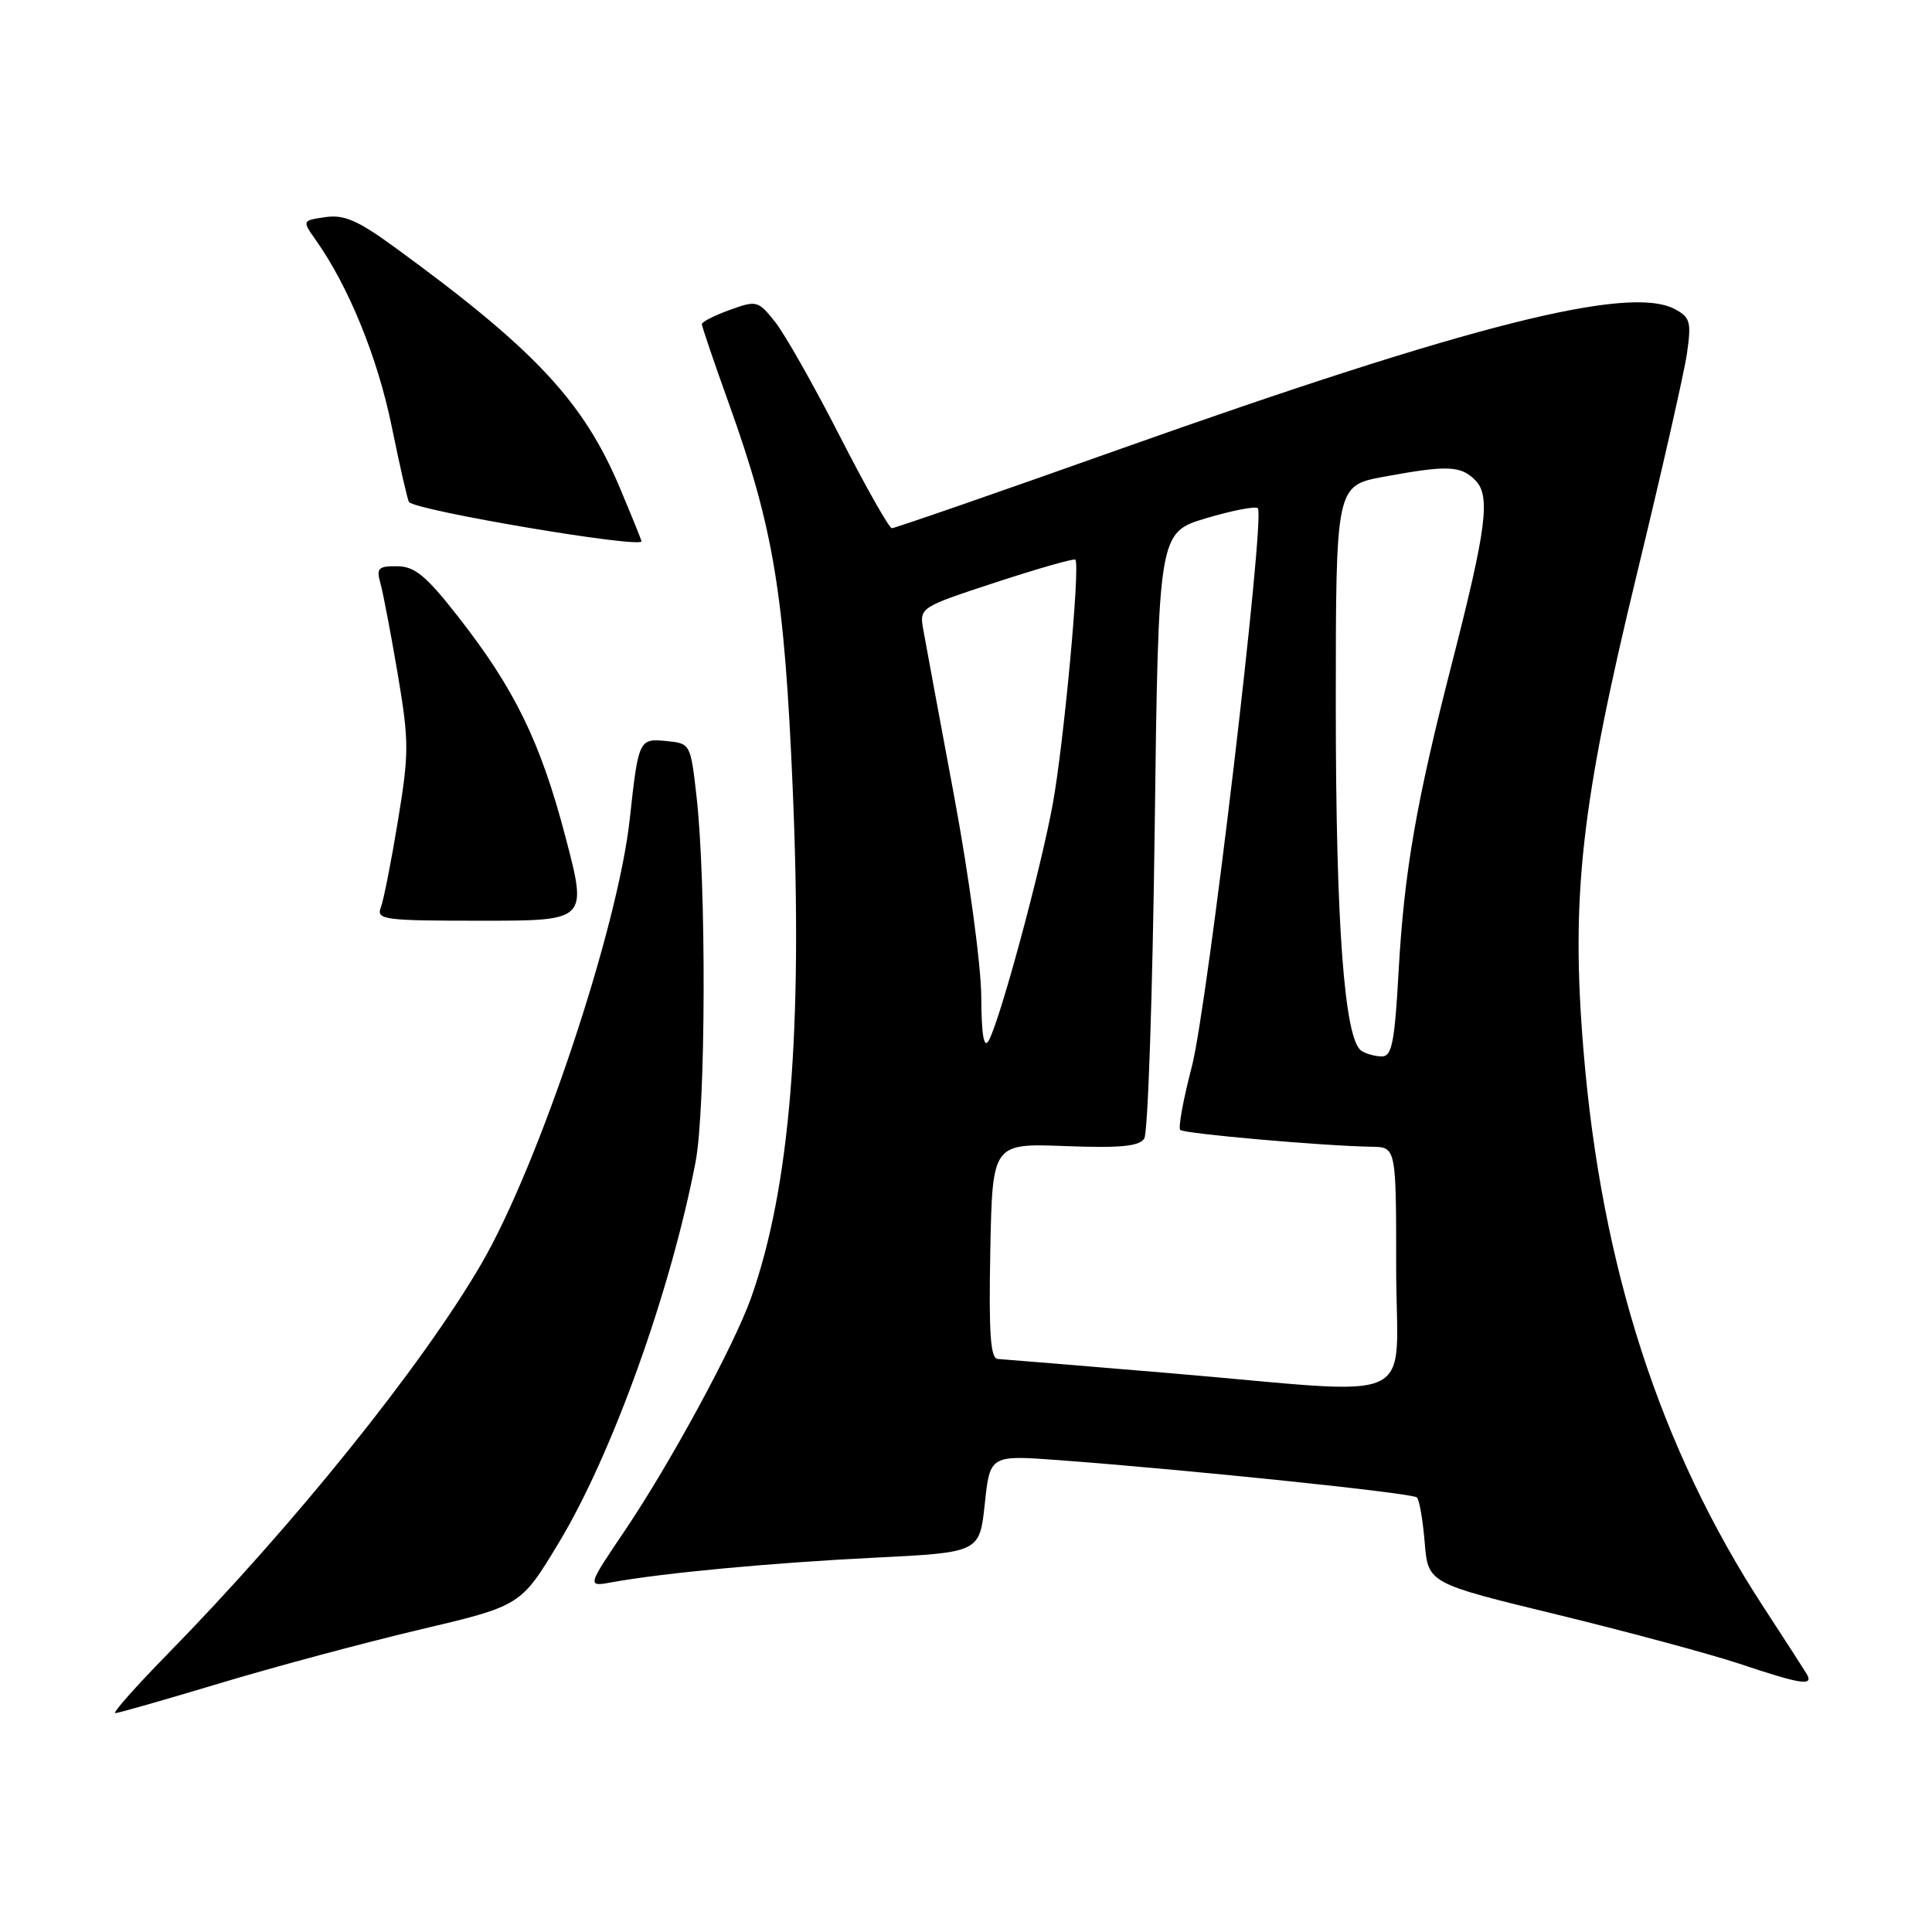 <?xml version="1.0" encoding="UTF-8" standalone="no"?>
<!DOCTYPE svg PUBLIC "-//W3C//DTD SVG 1.1//EN" "http://www.w3.org/Graphics/SVG/1.1/DTD/svg11.dtd" >
<svg xmlns="http://www.w3.org/2000/svg" xmlns:xlink="http://www.w3.org/1999/xlink" version="1.1" viewBox="0 0 256 256">
 <g >
 <path fill="currentColor"
d=" M 29.00 223.08 C 36.15 220.92 48.08 217.72 55.50 215.96 C 69.00 212.78 69.00 212.78 74.02 204.46 C 81.10 192.75 88.86 171.14 92.16 154.00 C 93.53 146.88 93.61 117.12 92.29 105.50 C 91.50 98.54 91.48 98.50 88.28 98.19 C 84.67 97.84 84.59 98.00 83.45 108.50 C 81.88 122.96 71.39 154.40 63.76 167.50 C 55.88 181.03 38.99 202.03 22.13 219.25 C 17.96 223.51 14.87 227.00 15.27 227.00 C 15.67 227.00 21.84 225.23 29.00 223.08 Z  M 239.36 221.75 C 238.94 221.06 236.40 217.12 233.71 213.00 C 219.96 191.93 212.19 167.91 209.82 139.18 C 208.13 118.71 209.49 106.62 216.91 76.00 C 220.18 62.52 223.16 49.40 223.53 46.84 C 224.13 42.66 223.97 42.05 221.92 40.96 C 215.87 37.72 194.79 43.04 148.48 59.48 C 132.19 65.27 118.56 69.99 118.18 69.99 C 117.81 69.98 114.69 64.47 111.25 57.74 C 107.81 51.01 103.95 44.20 102.68 42.62 C 100.45 39.83 100.25 39.78 96.69 41.07 C 94.66 41.80 93.00 42.65 93.00 42.95 C 93.00 43.25 94.61 48.00 96.59 53.50 C 102.52 70.04 103.94 78.63 105.04 104.53 C 106.40 136.52 104.68 157.44 99.51 172.00 C 97.27 178.30 88.84 193.85 82.83 202.76 C 77.76 210.27 77.76 210.27 81.13 209.65 C 87.89 208.42 102.35 207.07 115.91 206.40 C 129.80 205.71 129.80 205.71 130.49 199.26 C 131.18 192.80 131.18 192.80 140.34 193.48 C 157.87 194.79 187.17 197.84 187.75 198.42 C 188.07 198.74 188.54 201.43 188.78 204.39 C 189.23 209.79 189.23 209.79 206.36 213.95 C 215.79 216.25 226.65 219.18 230.50 220.46 C 238.77 223.23 240.40 223.46 239.36 221.75 Z  M 74.93 110.91 C 71.63 98.33 68.21 91.30 60.71 81.72 C 56.47 76.30 54.97 75.05 52.63 75.03 C 50.13 75.00 49.85 75.29 50.40 77.25 C 50.75 78.49 51.78 83.89 52.69 89.25 C 54.21 98.24 54.21 99.76 52.73 108.75 C 51.85 114.11 50.83 119.29 50.46 120.25 C 49.84 121.87 50.86 122.00 63.81 122.00 C 77.84 122.00 77.84 122.00 74.93 110.91 Z  M 85.00 71.72 C 85.00 71.57 83.69 68.34 82.09 64.54 C 77.29 53.18 70.80 46.24 52.35 32.80 C 47.42 29.20 45.60 28.41 43.12 28.77 C 40.02 29.22 40.02 29.22 41.88 31.86 C 46.22 38.01 50.04 47.40 51.90 56.49 C 52.99 61.84 54.03 66.36 54.20 66.53 C 55.38 67.71 85.00 72.70 85.00 71.72 Z  M 155.00 181.95 C 143.18 180.96 132.93 180.11 132.22 180.07 C 131.24 180.02 131.01 176.76 131.22 165.75 C 131.50 151.50 131.50 151.50 141.12 151.86 C 148.45 152.14 150.95 151.90 151.62 150.86 C 152.11 150.11 152.72 131.74 153.00 110.03 C 153.50 70.56 153.50 70.56 159.81 68.67 C 163.28 67.64 166.37 67.04 166.67 67.34 C 167.69 68.36 160.00 133.39 157.92 141.35 C 156.79 145.67 156.10 149.44 156.39 149.72 C 156.89 150.22 175.38 151.85 181.75 151.95 C 185.00 152.00 185.00 152.00 185.00 168.00 C 185.00 186.64 188.93 184.82 155.00 181.95 Z  M 180.39 139.23 C 178.14 137.74 177.00 122.44 177.00 93.63 C 177.00 64.35 177.00 64.35 183.37 63.17 C 191.77 61.62 193.55 61.69 195.47 63.62 C 197.54 65.68 196.99 69.95 192.36 88.00 C 187.64 106.39 186.06 115.51 185.32 128.75 C 184.80 138.13 184.43 140.00 183.10 139.98 C 182.22 139.98 181.00 139.64 180.39 139.23 Z  M 130.02 132.00 C 129.99 127.84 128.39 116.04 126.43 105.50 C 124.48 95.05 122.64 85.15 122.35 83.49 C 121.82 80.49 121.82 80.49 131.99 77.15 C 137.58 75.32 142.31 73.97 142.49 74.16 C 143.16 74.82 140.95 98.62 139.49 106.57 C 137.85 115.49 132.44 135.44 130.99 137.92 C 130.36 138.99 130.05 137.09 130.02 132.00 Z "/>
</g>
</svg>